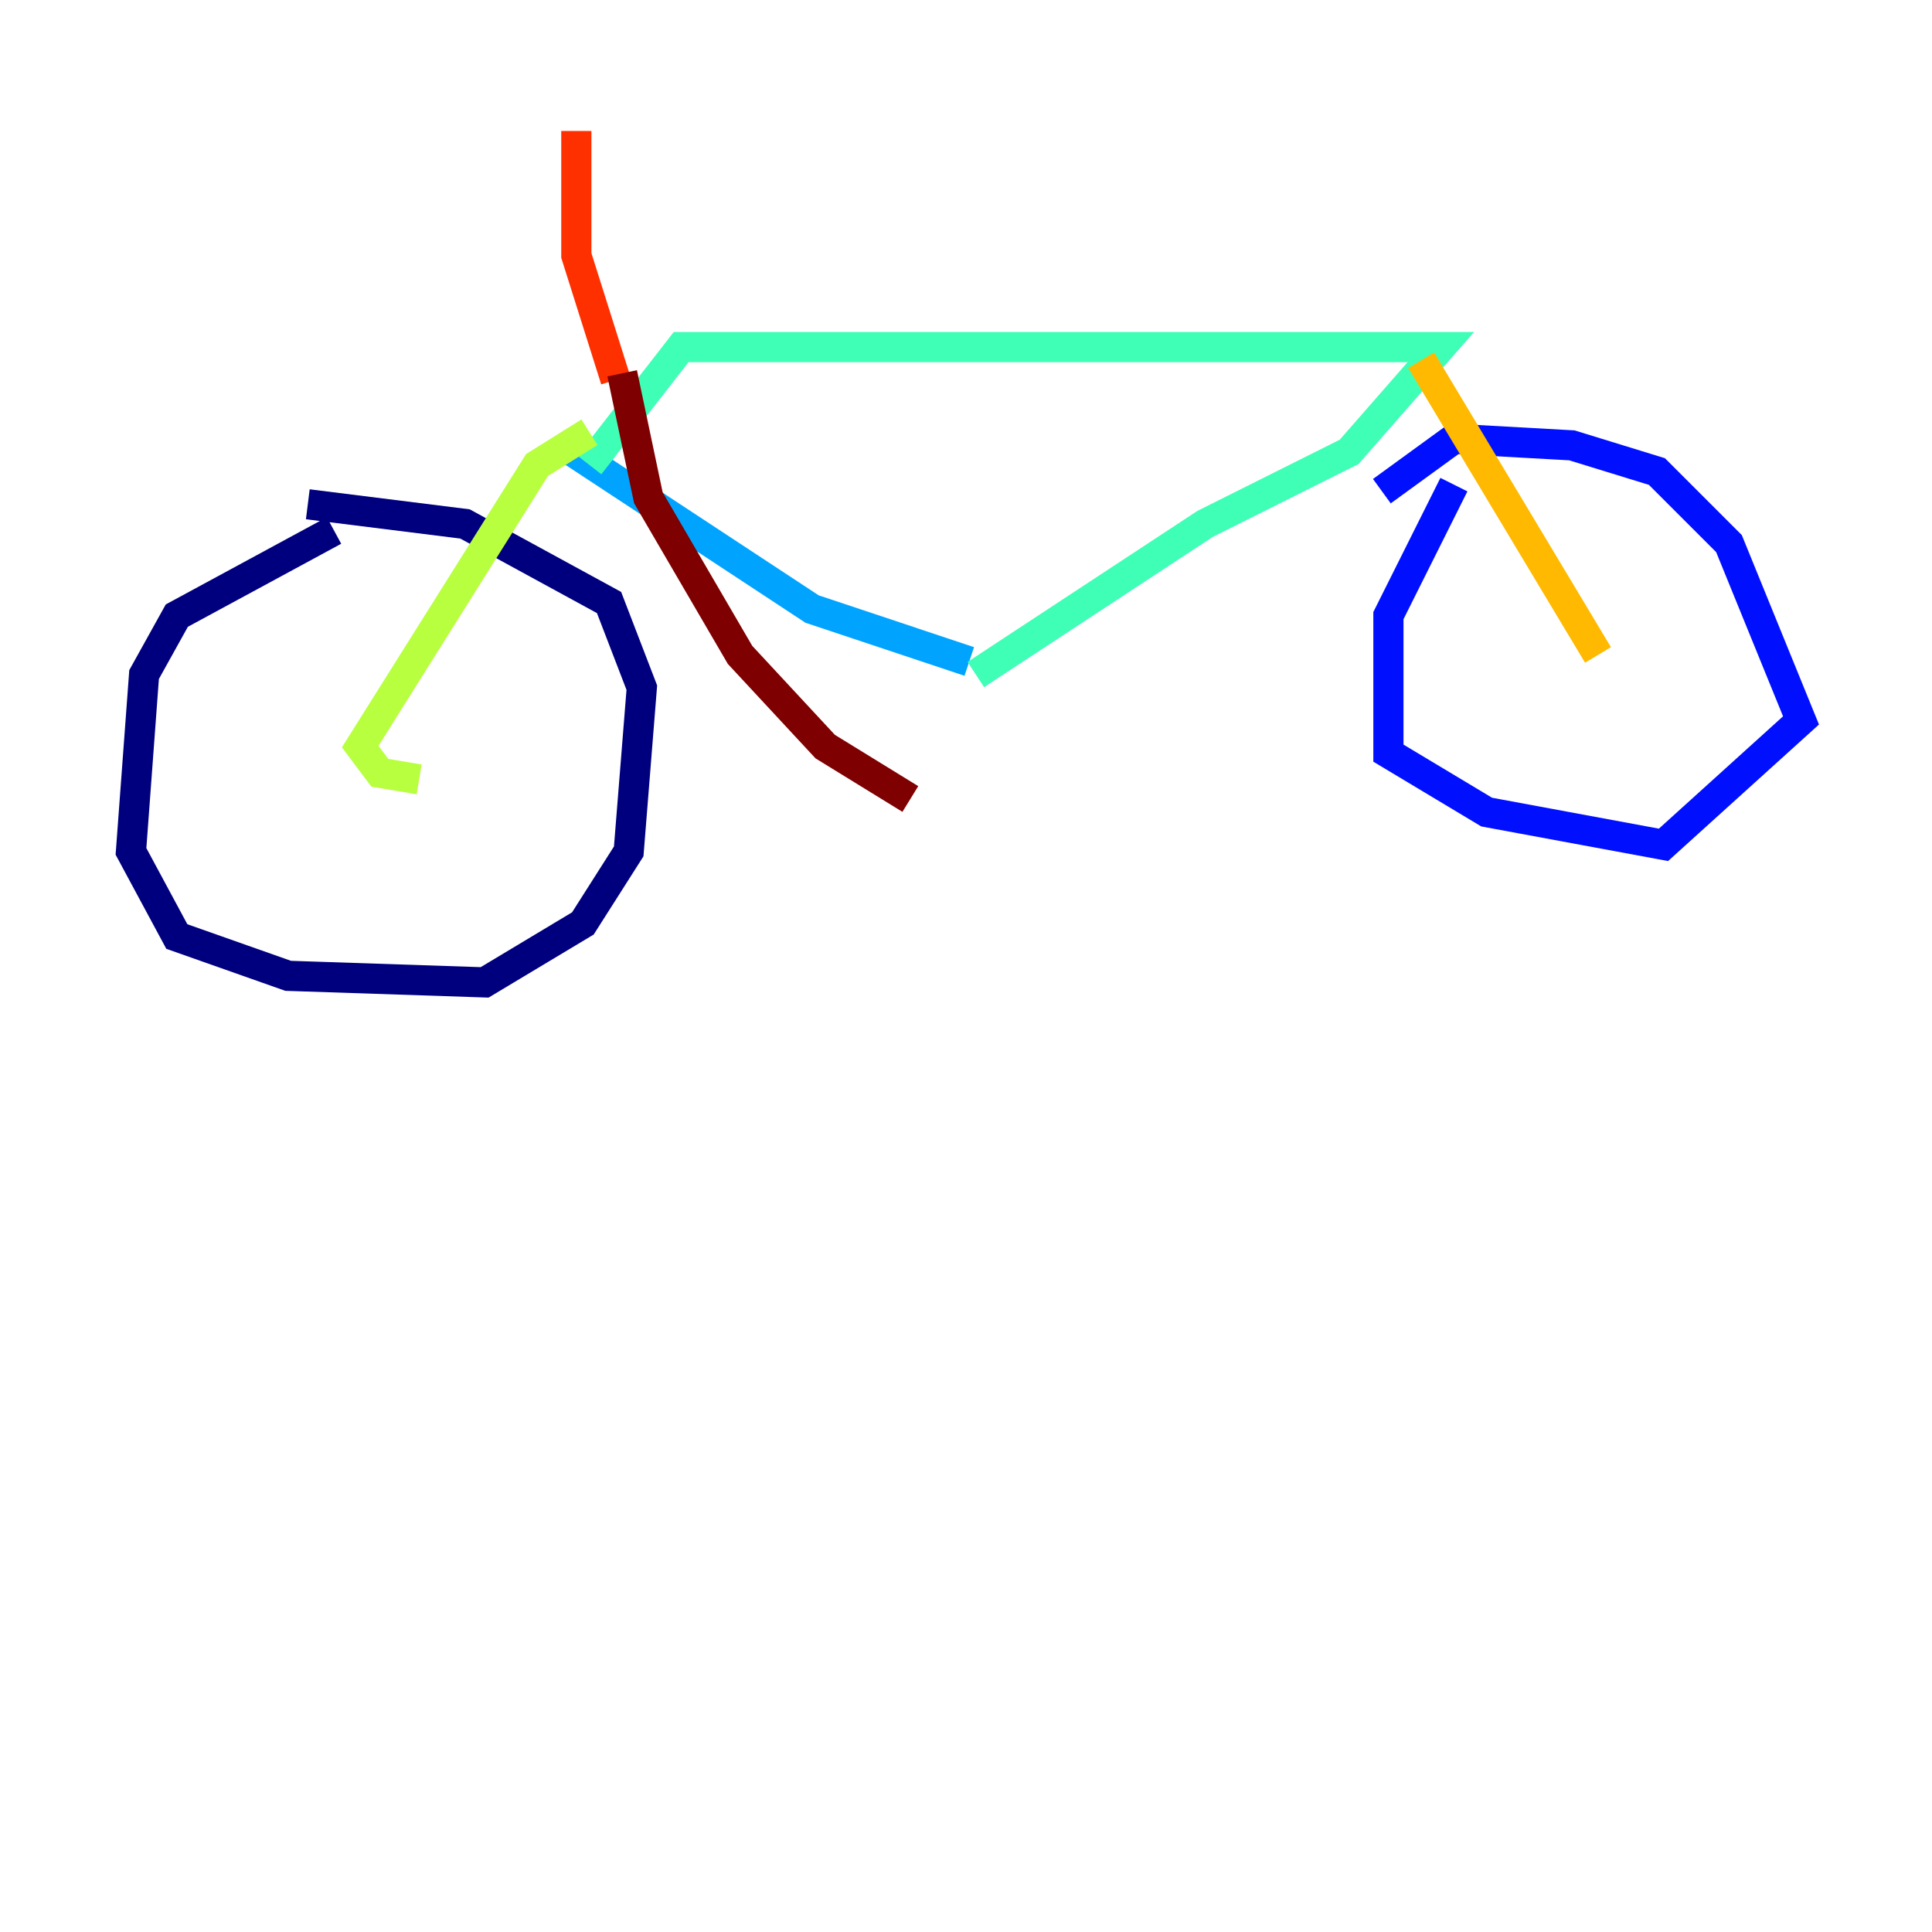 <?xml version="1.0" encoding="utf-8" ?>
<svg baseProfile="tiny" height="128" version="1.2" viewBox="0,0,128,128" width="128" xmlns="http://www.w3.org/2000/svg" xmlns:ev="http://www.w3.org/2001/xml-events" xmlns:xlink="http://www.w3.org/1999/xlink"><defs /><polyline fill="none" points="22.129,35.146 11.715,40.786 9.546,44.691 8.678,56.407 11.715,62.047 19.091,64.651 32.108,65.085 38.617,61.18 41.654,56.407 42.522,45.559 40.352,39.919 30.807,34.712 20.393,33.41" stroke="#00007f" stroke-width="2" /><polyline fill="none" points="96.325,32.108 91.986,40.786 91.986,49.898 98.495,53.803 110.21,55.973 119.322,47.729 114.549,36.014 109.776,31.241 104.136,29.505 96.325,29.071 91.552,32.542" stroke="#0010ff" stroke-width="2" /><polyline fill="none" points="37.315,29.505 53.803,40.352 64.217,43.824" stroke="#00a4ff" stroke-width="2" /><polyline fill="none" points="64.651,44.691 79.837,34.712 89.383,29.939 95.458,22.997 45.125,22.997 39.051,30.807" stroke="#3fffb7" stroke-width="2" /><polyline fill="none" points="39.051,28.637 35.58,30.807 23.864,49.464 25.166,51.2 27.77,51.634" stroke="#b7ff3f" stroke-width="2" /><polyline fill="none" points="94.156,23.864 105.871,43.39" stroke="#ffb900" stroke-width="2" /><polyline fill="none" points="40.786,25.166 38.183,16.922 38.183,8.678" stroke="#ff3000" stroke-width="2" /><polyline fill="none" points="41.22,24.732 42.956,32.976 49.031,43.39 54.671,49.464 60.312,52.936" stroke="#7f0000" stroke-width="2" /></svg>